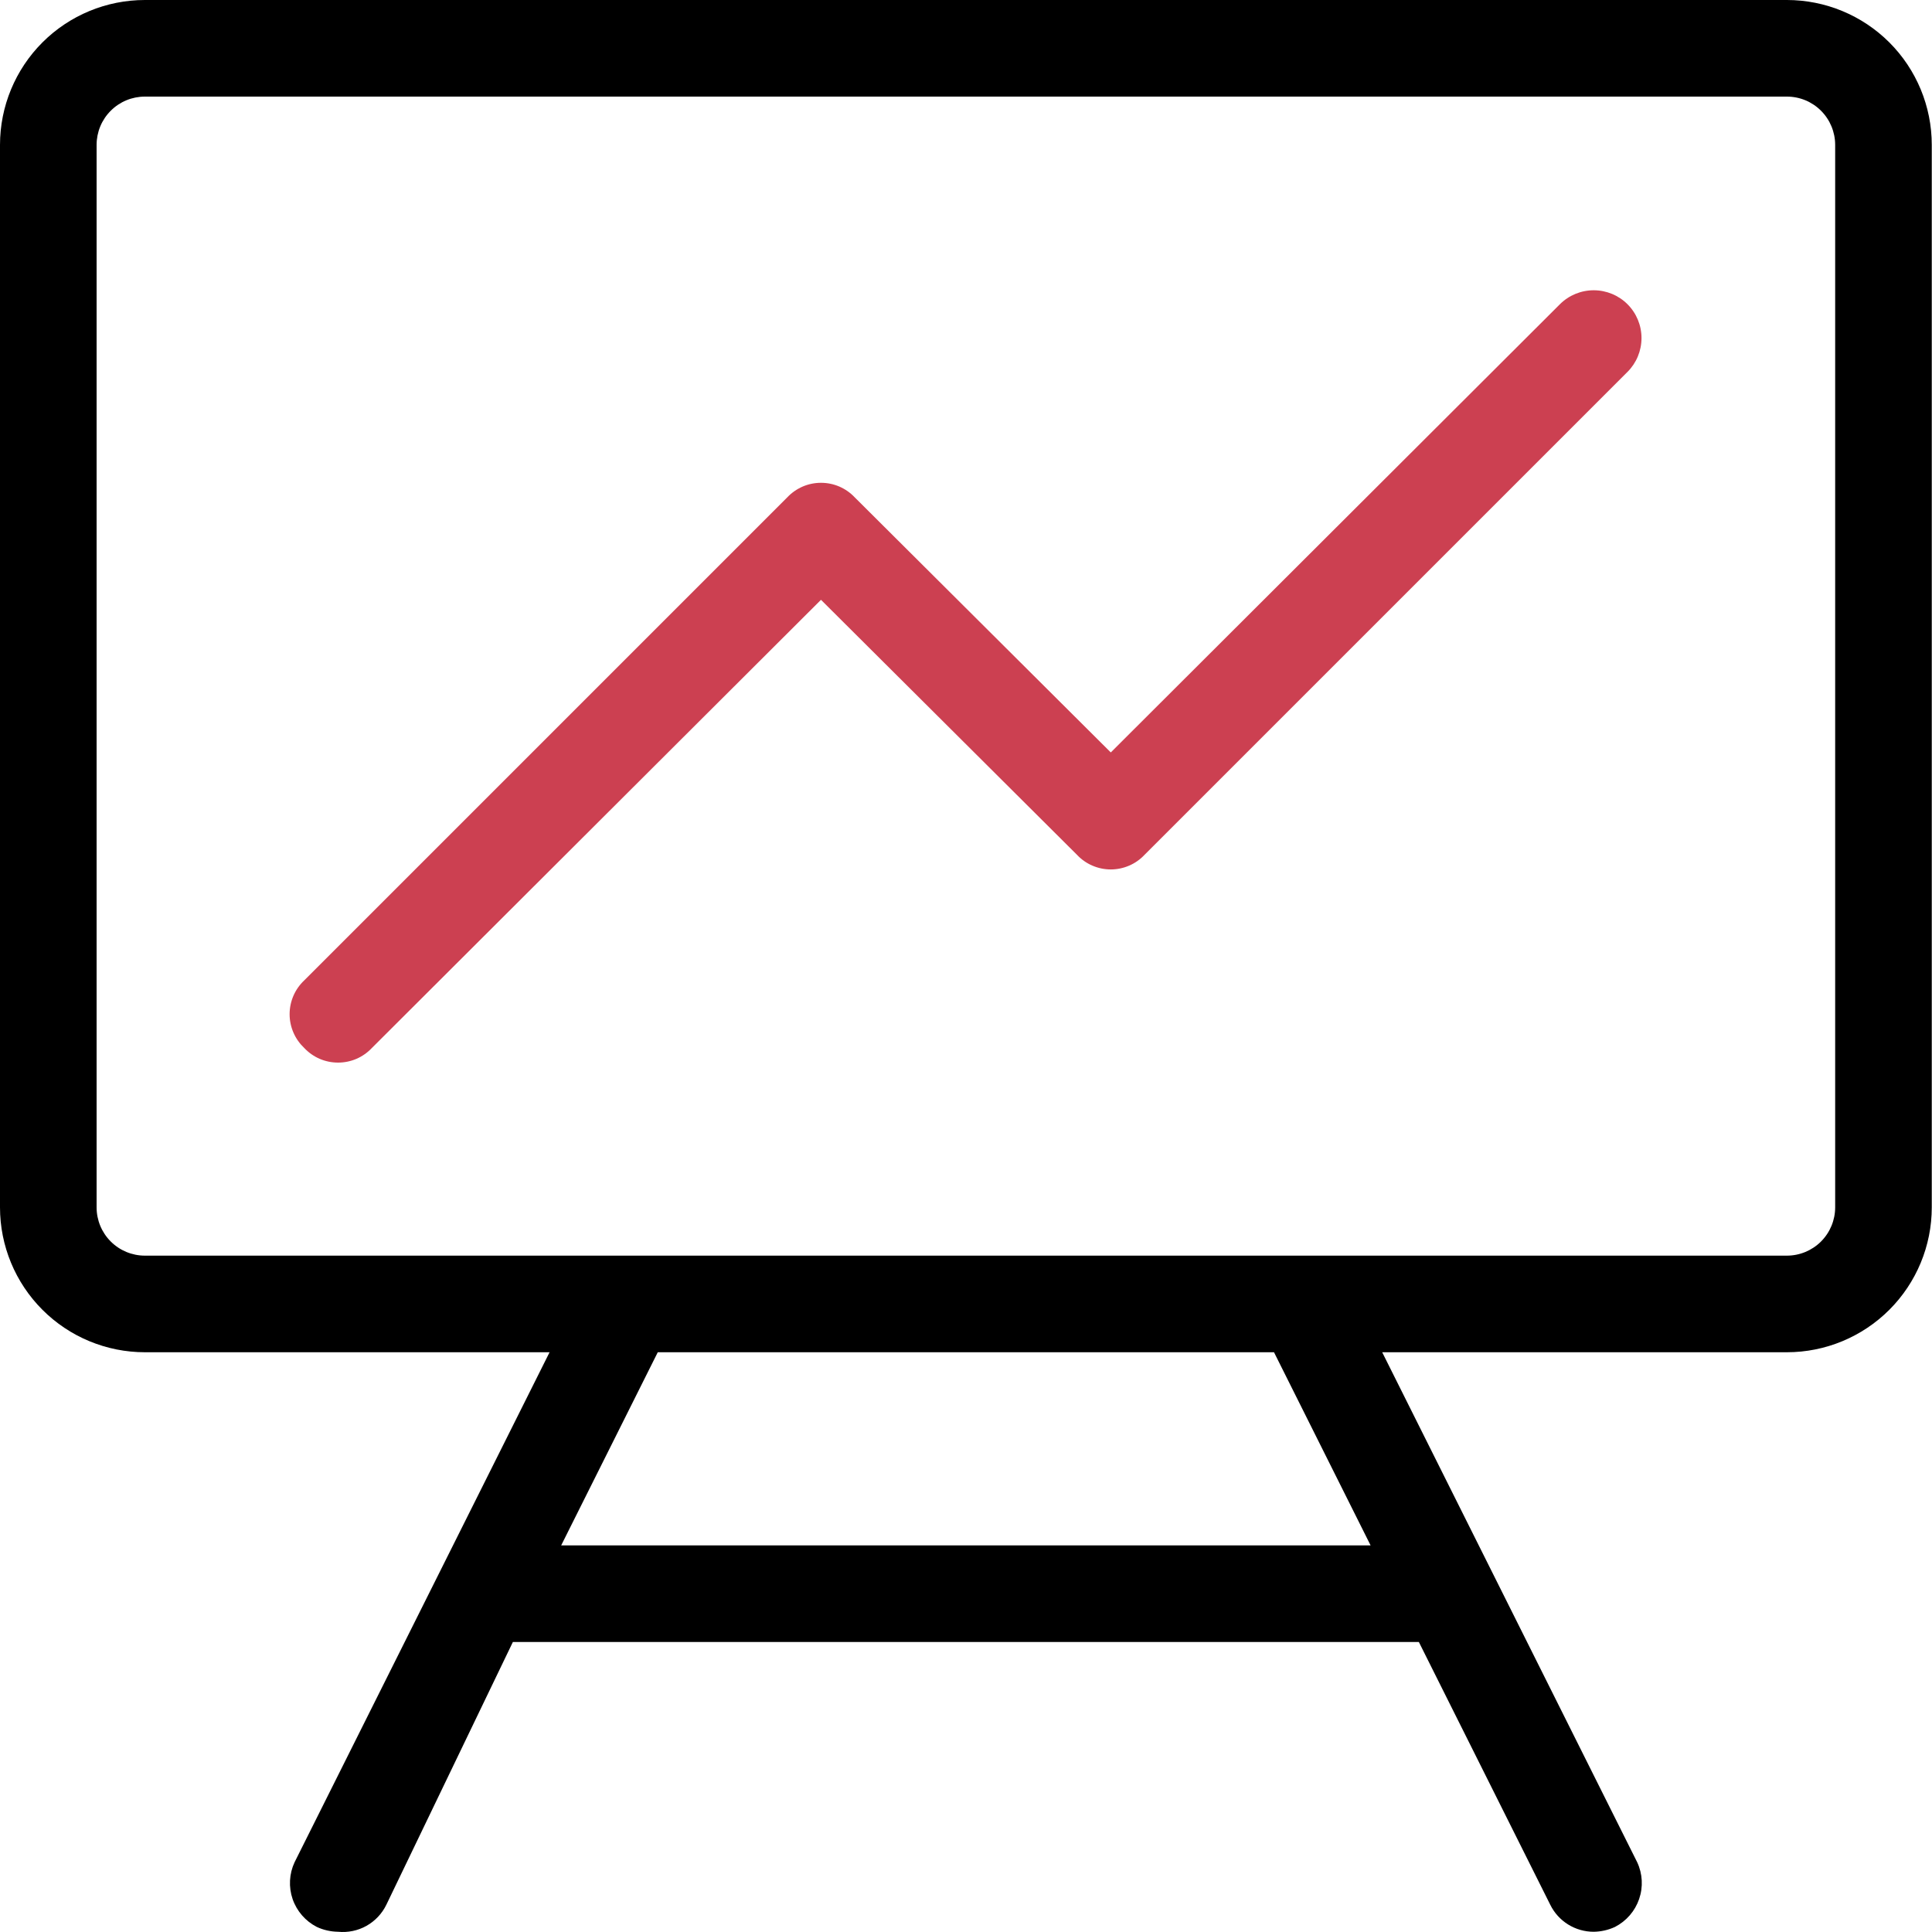 <svg width="50" height="50" viewBox="0 0 50 50" fill="none" xmlns="http://www.w3.org/2000/svg">
<path d="M46.244 0H3.75C2.755 0 1.801 0.395 1.098 1.098C0.395 1.801 0 2.755 0 3.75V31.246C0 32.241 0.395 33.194 1.098 33.897C1.801 34.601 2.755 34.996 3.75 34.996H14.223L7.624 48.194C7.484 48.493 7.466 48.835 7.573 49.148C7.681 49.46 7.905 49.718 8.199 49.869C8.371 49.949 8.559 49.991 8.749 49.994C9.004 50.019 9.261 49.966 9.484 49.841C9.708 49.715 9.887 49.525 9.999 49.294L13.273 42.495H36.72L40.12 49.294C40.223 49.504 40.383 49.681 40.582 49.805C40.781 49.929 41.011 49.994 41.245 49.994C41.435 49.991 41.622 49.949 41.795 49.869C42.089 49.718 42.313 49.46 42.42 49.148C42.528 48.835 42.51 48.493 42.37 48.194L35.771 34.996H46.244C47.239 34.996 48.192 34.601 48.896 33.897C49.599 33.194 49.994 32.241 49.994 31.246V3.75C49.994 2.755 49.599 1.801 48.896 1.098C48.192 0.395 47.239 0 46.244 0ZM14.523 39.995L17.023 34.996H32.971L35.471 39.995H14.523ZM47.494 31.246C47.494 31.578 47.362 31.895 47.128 32.13C46.894 32.364 46.576 32.496 46.244 32.496H3.75C3.418 32.496 3.1 32.364 2.866 32.13C2.631 31.895 2.5 31.578 2.5 31.246V3.75C2.5 3.418 2.631 3.1 2.866 2.866C3.1 2.631 3.418 2.5 3.75 2.5H46.244C46.576 2.5 46.894 2.631 47.128 2.866C47.362 3.1 47.494 3.418 47.494 3.75V31.246Z" fill="black"/>
<path d="M40.37 7.874L28.747 19.473L22.122 12.873C22.01 12.754 21.875 12.659 21.724 12.593C21.574 12.528 21.411 12.495 21.247 12.495C21.084 12.495 20.921 12.528 20.771 12.593C20.62 12.659 20.485 12.754 20.373 12.873L7.874 25.372C7.755 25.484 7.659 25.62 7.594 25.77C7.529 25.921 7.495 26.083 7.495 26.247C7.495 26.411 7.529 26.573 7.594 26.723C7.659 26.874 7.755 27.009 7.874 27.122C7.986 27.241 8.122 27.337 8.272 27.402C8.423 27.467 8.585 27.5 8.749 27.5C8.913 27.5 9.075 27.467 9.226 27.402C9.376 27.337 9.512 27.241 9.624 27.122L21.247 15.523L27.872 22.122C27.984 22.242 28.119 22.337 28.27 22.402C28.42 22.467 28.582 22.501 28.747 22.501C28.91 22.501 29.073 22.467 29.223 22.402C29.374 22.337 29.509 22.242 29.621 22.122L42.12 9.624C42.352 9.392 42.482 9.077 42.482 8.749C42.482 8.421 42.352 8.106 42.12 7.874C41.888 7.642 41.573 7.512 41.245 7.512C40.917 7.512 40.602 7.642 40.37 7.874Z" fill="#CC4051"/>
</svg>
